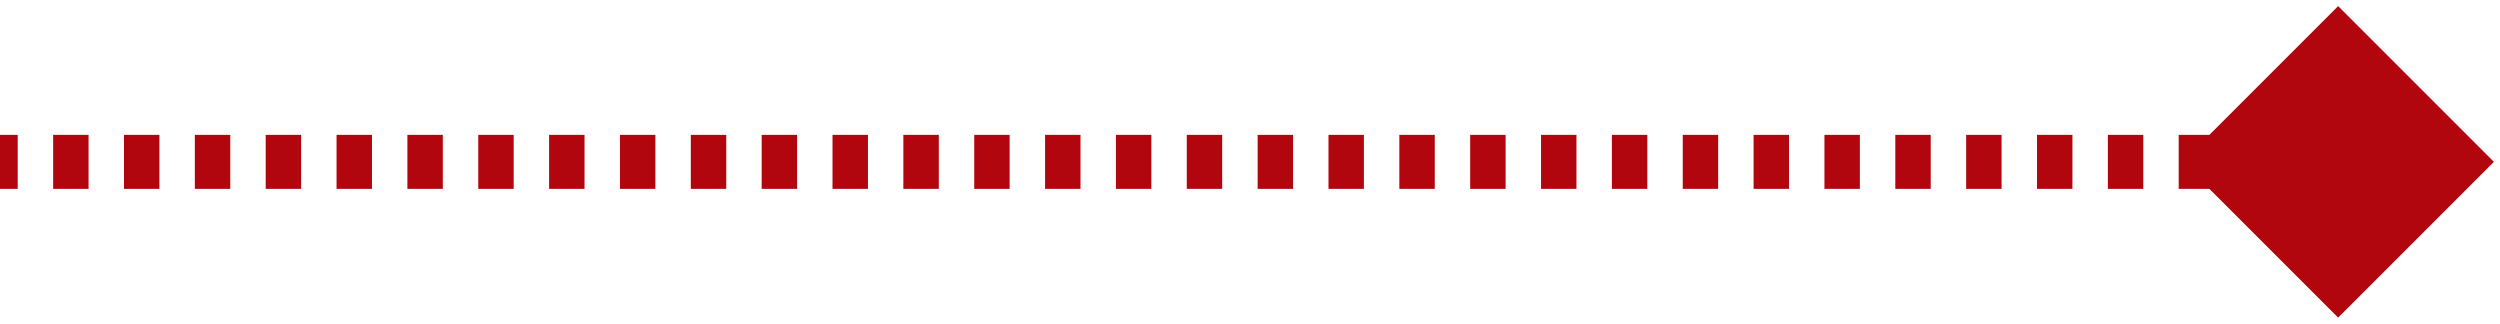 <svg width="139" height="18" viewBox="0 0 139 18" fill="none" xmlns="http://www.w3.org/2000/svg">
<path d="M138.66 9L130 0.34L121.34 9L130 17.66L138.66 9ZM0 10.5H0.985V7.5H0V10.5ZM2.955 10.5H4.924V7.5H2.955V10.5ZM6.894 10.5H8.864V7.5H6.894V10.5ZM10.833 10.5H12.803V7.5H10.833V10.5ZM14.773 10.5H16.742V7.5H14.773V10.5ZM18.712 10.5H20.682V7.5H18.712V10.5ZM22.651 10.5H24.621V7.5H22.651V10.5ZM26.591 10.5H28.561V7.5H26.591V10.5ZM30.53 10.5H32.5V7.5H30.53V10.5ZM34.47 10.5H36.439V7.5H34.47V10.5ZM38.409 10.5H40.379V7.5H38.409V10.5ZM42.349 10.5H44.318V7.5H42.349V10.5ZM46.288 10.5H48.258V7.5H46.288V10.5ZM50.227 10.5H52.197V7.5H50.227V10.5ZM54.167 10.5H56.136V7.5H54.167V10.5ZM58.106 10.5H60.076V7.5H58.106V10.5ZM62.045 10.5H64.015V7.5H62.045V10.5ZM65.985 10.5H67.954V7.5H65.985V10.5ZM69.924 10.5H71.894V7.5H69.924V10.5ZM73.864 10.5H75.833V7.5H73.864V10.5ZM77.803 10.5H79.773V7.5H77.803V10.5ZM81.742 10.5H83.712V7.5H81.742V10.5ZM85.682 10.5H87.651V7.5H85.682V10.5ZM89.621 10.5H91.591V7.5H89.621V10.5ZM93.561 10.5H95.53V7.5H93.561V10.5ZM97.5 10.5H99.47V7.5H97.5V10.5ZM101.439 10.5H103.409V7.5H101.439V10.5ZM105.379 10.5H107.348V7.5H105.379V10.5ZM109.318 10.5H111.288V7.5H109.318V10.5ZM113.258 10.5H115.227V7.5H113.258V10.5ZM117.197 10.5H119.167V7.5H117.197V10.5ZM121.136 10.5H123.106V7.5H121.136V10.5ZM125.076 10.5H127.045V7.5H125.076V10.5ZM129.015 10.5H130V7.5H129.015V10.5Z" fill="#B1060D"/>
</svg>
